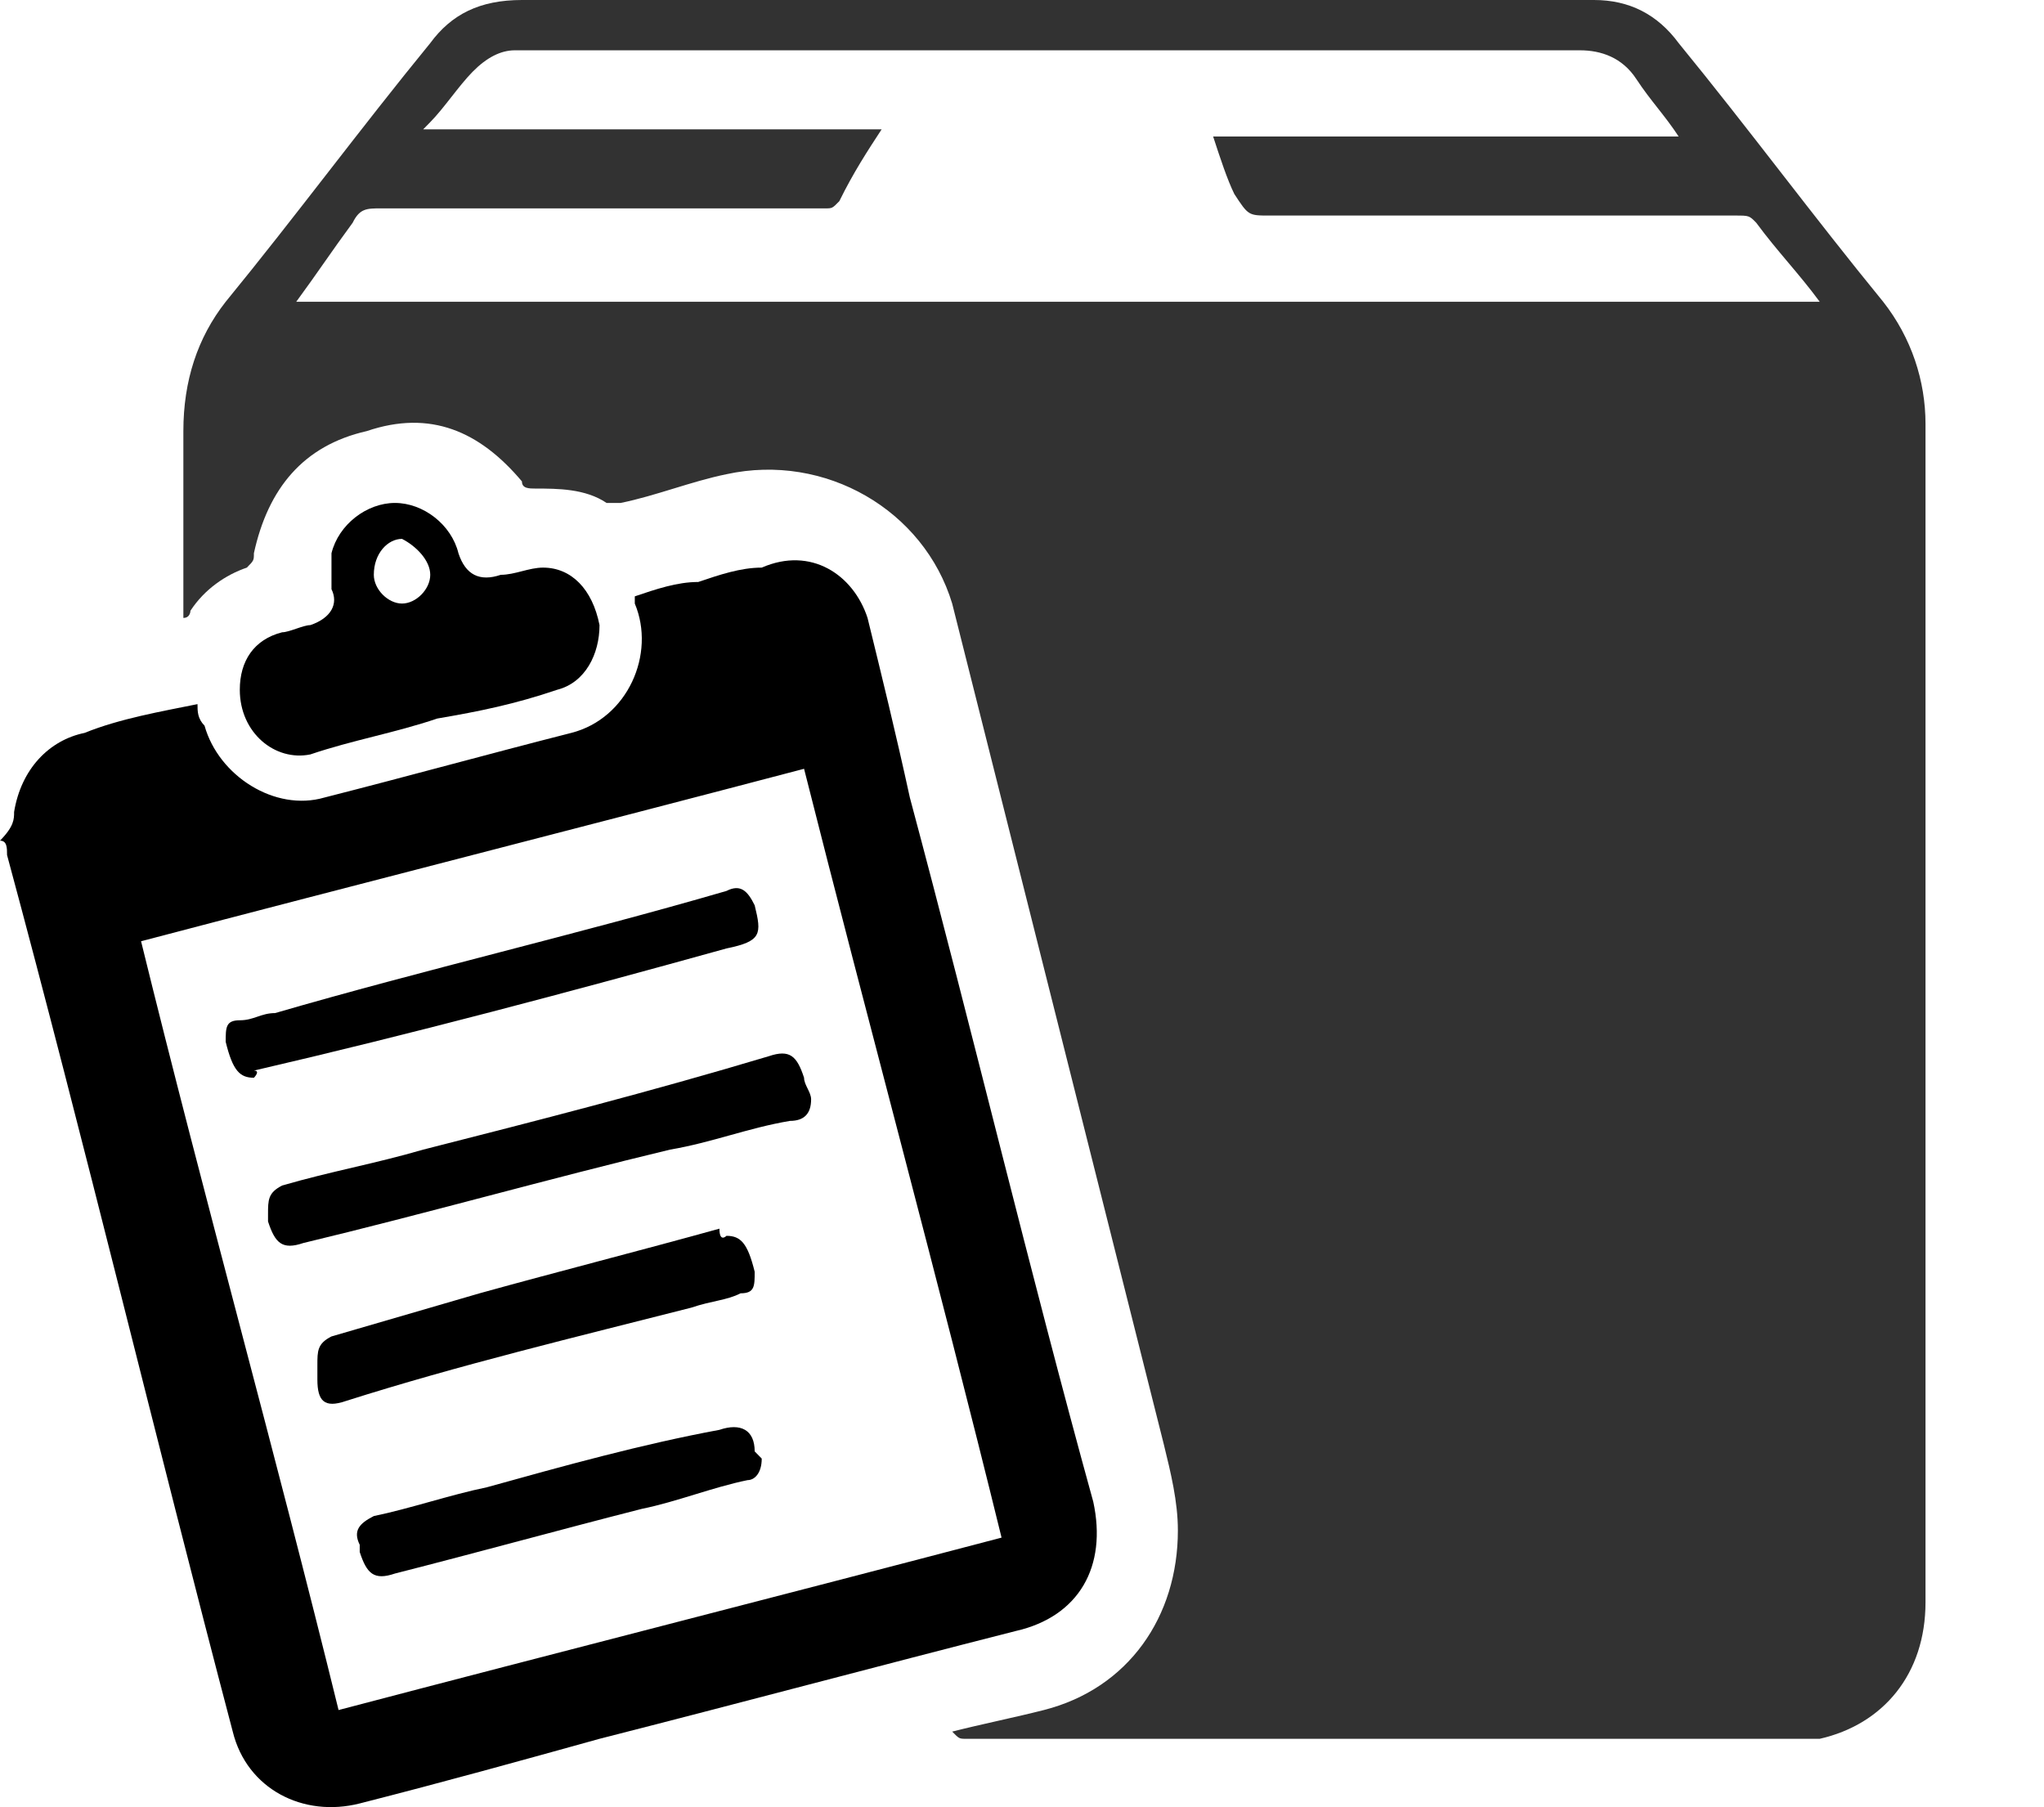 <?xml version="1.0" encoding="UTF-8"?>
<svg width="69px" height="61px" viewBox="0 0 69 61" version="1.1" xmlns="http://www.w3.org/2000/svg" xmlns:xlink="http://www.w3.org/1999/xlink">
    <title>orders copy</title>
    <defs>
        <filter color-interpolation-filters="auto" id="filter-1">
            <feColorMatrix in="SourceGraphic" type="matrix" values="0 0 0 0 1 0 0 0 0 1 0 0 0 0 1 0 0 0 1 0"></feColorMatrix>
        </filter>
    </defs>
    <g id="Page-1" stroke="none" stroke-width="1" fill="none" fill-rule="evenodd">
        <g id="Cart" transform="translate(-488, -280)">
            <g id="orders-copy" transform="translate(443.78, 235)" filter="url(#filter-1)">
                <g transform="translate(44.22, 45)">
                    <g id="Слой_1" transform="translate(4, 0)"></g>
                    <g id="Слой_26" fill-rule="nonzero">
                        <path d="M0.476,27.407 C0.476,27.407 0.476,27.164 0.476,27.407 C0.714,25.951 1.667,24.981 2.857,24.739 C4.048,24.254 5.476,24.011 6.667,23.768 C6.667,24.011 6.667,24.254 6.905,24.496 C7.381,26.194 9.286,27.407 10.952,26.921 C13.81,26.194 16.429,25.466 19.286,24.739 C21.19,24.254 22.143,22.071 21.429,20.373 C21.429,20.373 21.429,20.13 21.429,20.13 C22.143,19.888 22.857,19.645 23.571,19.645 C24.286,19.403 25,19.16 25.714,19.16 C27.381,18.433 28.81,19.403 29.286,20.858 C29.762,22.798 30.238,24.739 30.714,26.921 C32.857,34.925 34.762,42.929 36.905,50.69 C37.381,52.873 36.429,54.57 34.286,55.056 C29.524,56.268 25,57.481 20.238,58.694 C17.619,59.421 15,60.149 12.143,60.876 C10.238,61.361 8.333,60.391 7.857,58.451 C5.238,48.507 2.857,38.563 0.238,28.862 C0.238,28.619 0.238,28.377 0,28.377 C0.476,27.892 0.476,27.649 0.476,27.407 Z M11.429,57.723 C18.81,55.783 26.429,53.843 33.81,51.903 C31.667,43.171 29.286,34.44 27.143,25.951 C19.762,27.892 12.143,29.832 4.762,31.772 C6.905,40.503 9.286,48.992 11.429,57.723 Z" id="Shape" fill="#000000"></path>
                        <path d="M32.143,58.451 C33.095,58.208 34.286,57.966 35.238,57.723 C38.095,56.996 39.762,54.57 39.762,51.66 C39.762,50.69 39.524,49.72 39.286,48.75 C36.905,39.291 34.524,29.832 32.143,20.373 C31.19,17.22 27.857,15.28 24.524,16.007 C23.333,16.25 22.143,16.735 20.952,16.977 C20.714,16.977 20.476,16.977 20.476,16.977 C19.762,16.492 18.81,16.492 18.095,16.492 C17.857,16.492 17.619,16.492 17.619,16.25 C16.19,14.552 14.524,13.825 12.381,14.552 C10.238,15.037 9.048,16.492 8.571,18.675 C8.571,18.918 8.571,18.918 8.333,19.16 C7.619,19.403 6.905,19.888 6.429,20.616 C6.429,20.616 6.429,20.858 6.19,20.858 C6.19,20.858 6.19,20.858 6.19,20.858 C6.19,20.858 6.19,20.616 6.19,20.616 C6.19,18.675 6.19,16.492 6.19,14.552 C6.19,12.854 6.667,11.399 7.619,10.186 C10,7.276 12.143,4.366 14.524,1.455 C15.238,0.485 16.19,0 17.619,0 C29.762,0 41.667,0 53.81,0 C55,0 55.952,0.485 56.667,1.455 C59.048,4.366 61.19,7.276 63.571,10.186 C64.524,11.399 65,12.854 65,14.31 C65,27.649 65,40.746 65,54.085 C65,56.511 63.571,58.208 61.429,58.694 C61.19,58.694 60.952,58.694 60.476,58.694 C51.19,58.694 41.905,58.694 32.619,58.694 C32.381,58.694 32.381,58.694 32.143,58.451 C32.143,58.694 32.143,58.451 32.143,58.451 Z M10,10.186 C27.143,10.186 44.286,10.186 61.429,10.186 C60.714,9.216 60,8.489 59.286,7.519 C59.048,7.276 59.048,7.276 58.571,7.276 C53.333,7.276 48.095,7.276 42.857,7.276 C42.143,7.276 42.143,7.276 41.667,6.548 C41.429,6.063 41.19,5.336 40.952,4.608 C46.19,4.608 51.429,4.608 56.667,4.608 C56.19,3.881 55.714,3.395 55.238,2.668 C54.762,1.94 54.048,1.698 53.333,1.698 C41.429,1.698 29.524,1.698 17.619,1.698 C17.619,1.698 17.381,1.698 17.381,1.698 C16.905,1.698 16.429,1.94 15.952,2.425 C15.476,2.91 15,3.638 14.524,4.123 C14.524,4.123 14.286,4.366 14.286,4.366 C19.524,4.366 24.524,4.366 29.762,4.366 C29.286,5.093 28.81,5.821 28.333,6.791 C28.095,7.034 28.095,7.034 27.857,7.034 C22.857,7.034 17.857,7.034 12.857,7.034 C12.381,7.034 12.143,7.034 11.905,7.519 C11.19,8.489 10.714,9.216 10,10.186 Z" id="Shape" fill="#323232"></path>
                        <path d="M8.095,23.283 C8.095,22.313 8.571,21.586 9.524,21.343 C9.762,21.343 10.238,21.101 10.476,21.101 C11.19,20.858 11.429,20.373 11.19,19.888 C11.19,19.403 11.19,18.918 11.19,18.675 C11.429,17.705 12.381,16.977 13.333,16.977 C14.286,16.977 15.238,17.705 15.476,18.675 C15.714,19.403 16.19,19.645 16.905,19.403 C17.381,19.403 17.857,19.16 18.333,19.16 C19.286,19.16 20,19.888 20.238,21.101 C20.238,22.071 19.762,23.041 18.81,23.283 C17.381,23.768 16.19,24.011 14.762,24.254 C13.333,24.739 11.905,24.981 10.476,25.466 C9.286,25.709 8.095,24.739 8.095,23.283 Z M12.619,19.403 C12.619,19.888 13.095,20.373 13.571,20.373 C14.048,20.373 14.524,19.888 14.524,19.403 C14.524,18.918 14.048,18.433 13.571,18.19 C13.095,18.19 12.619,18.675 12.619,19.403 Z" id="Shape" fill="#000000"></path>
                        <path d="M8.571,36.38 C8.095,36.38 7.857,36.138 7.619,35.168 C7.619,34.683 7.619,34.44 8.095,34.44 C8.571,34.44 8.81,34.197 9.286,34.197 C14.286,32.742 19.524,31.53 24.524,30.074 C25,29.832 25.238,30.074 25.476,30.559 C25.714,31.53 25.714,31.772 24.524,32.015 C19.286,33.47 13.81,34.925 8.571,36.138 C8.81,36.138 8.571,36.38 8.571,36.38 Z" id="Path" fill="#000000"></path>
                        <path d="M27.381,37.108 C27.381,37.593 27.143,37.836 26.667,37.836 C25.238,38.078 24.048,38.563 22.619,38.806 C18.571,39.776 14.286,40.988 10.238,41.959 C9.524,42.201 9.286,41.959 9.048,41.231 C9.048,41.231 9.048,40.988 9.048,40.988 C9.048,40.503 9.048,40.261 9.524,40.018 C11.19,39.533 12.619,39.291 14.286,38.806 C18.095,37.836 21.905,36.865 25.952,35.653 C26.667,35.41 26.905,35.653 27.143,36.38 C27.143,36.623 27.381,36.865 27.381,37.108 Z" id="Path" fill="#000000"></path>
                        <path d="M24.524,41.716 C25,41.716 25.238,41.959 25.476,42.929 C25.476,43.414 25.476,43.656 25,43.656 C24.524,43.899 24.048,43.899 23.333,44.141 C19.524,45.112 15.476,46.082 11.667,47.294 C10.952,47.537 10.714,47.294 10.714,46.567 C10.714,46.324 10.714,46.324 10.714,46.082 C10.714,45.597 10.714,45.354 11.19,45.112 C12.857,44.627 14.524,44.141 16.19,43.656 C18.81,42.929 21.667,42.201 24.286,41.474 C24.286,41.959 24.524,41.716 24.524,41.716 Z" id="Path" fill="#000000"></path>
                        <path d="M25.714,49.235 C25.714,49.72 25.476,49.962 25.238,49.962 C24.048,50.205 22.857,50.69 21.667,50.932 C18.81,51.66 16.19,52.388 13.333,53.115 C12.619,53.358 12.381,53.115 12.143,52.388 C12.143,52.388 12.143,52.145 12.143,52.145 C11.905,51.66 12.143,51.418 12.619,51.175 C13.81,50.932 15.238,50.447 16.429,50.205 C19.048,49.477 21.667,48.75 24.286,48.265 C25,48.022 25.476,48.265 25.476,48.992 C25.476,48.992 25.714,49.235 25.714,49.235 Z" id="Path" fill="#000000"></path>
                    </g>
                </g>
            </g>
        </g>
    </g>
</svg>